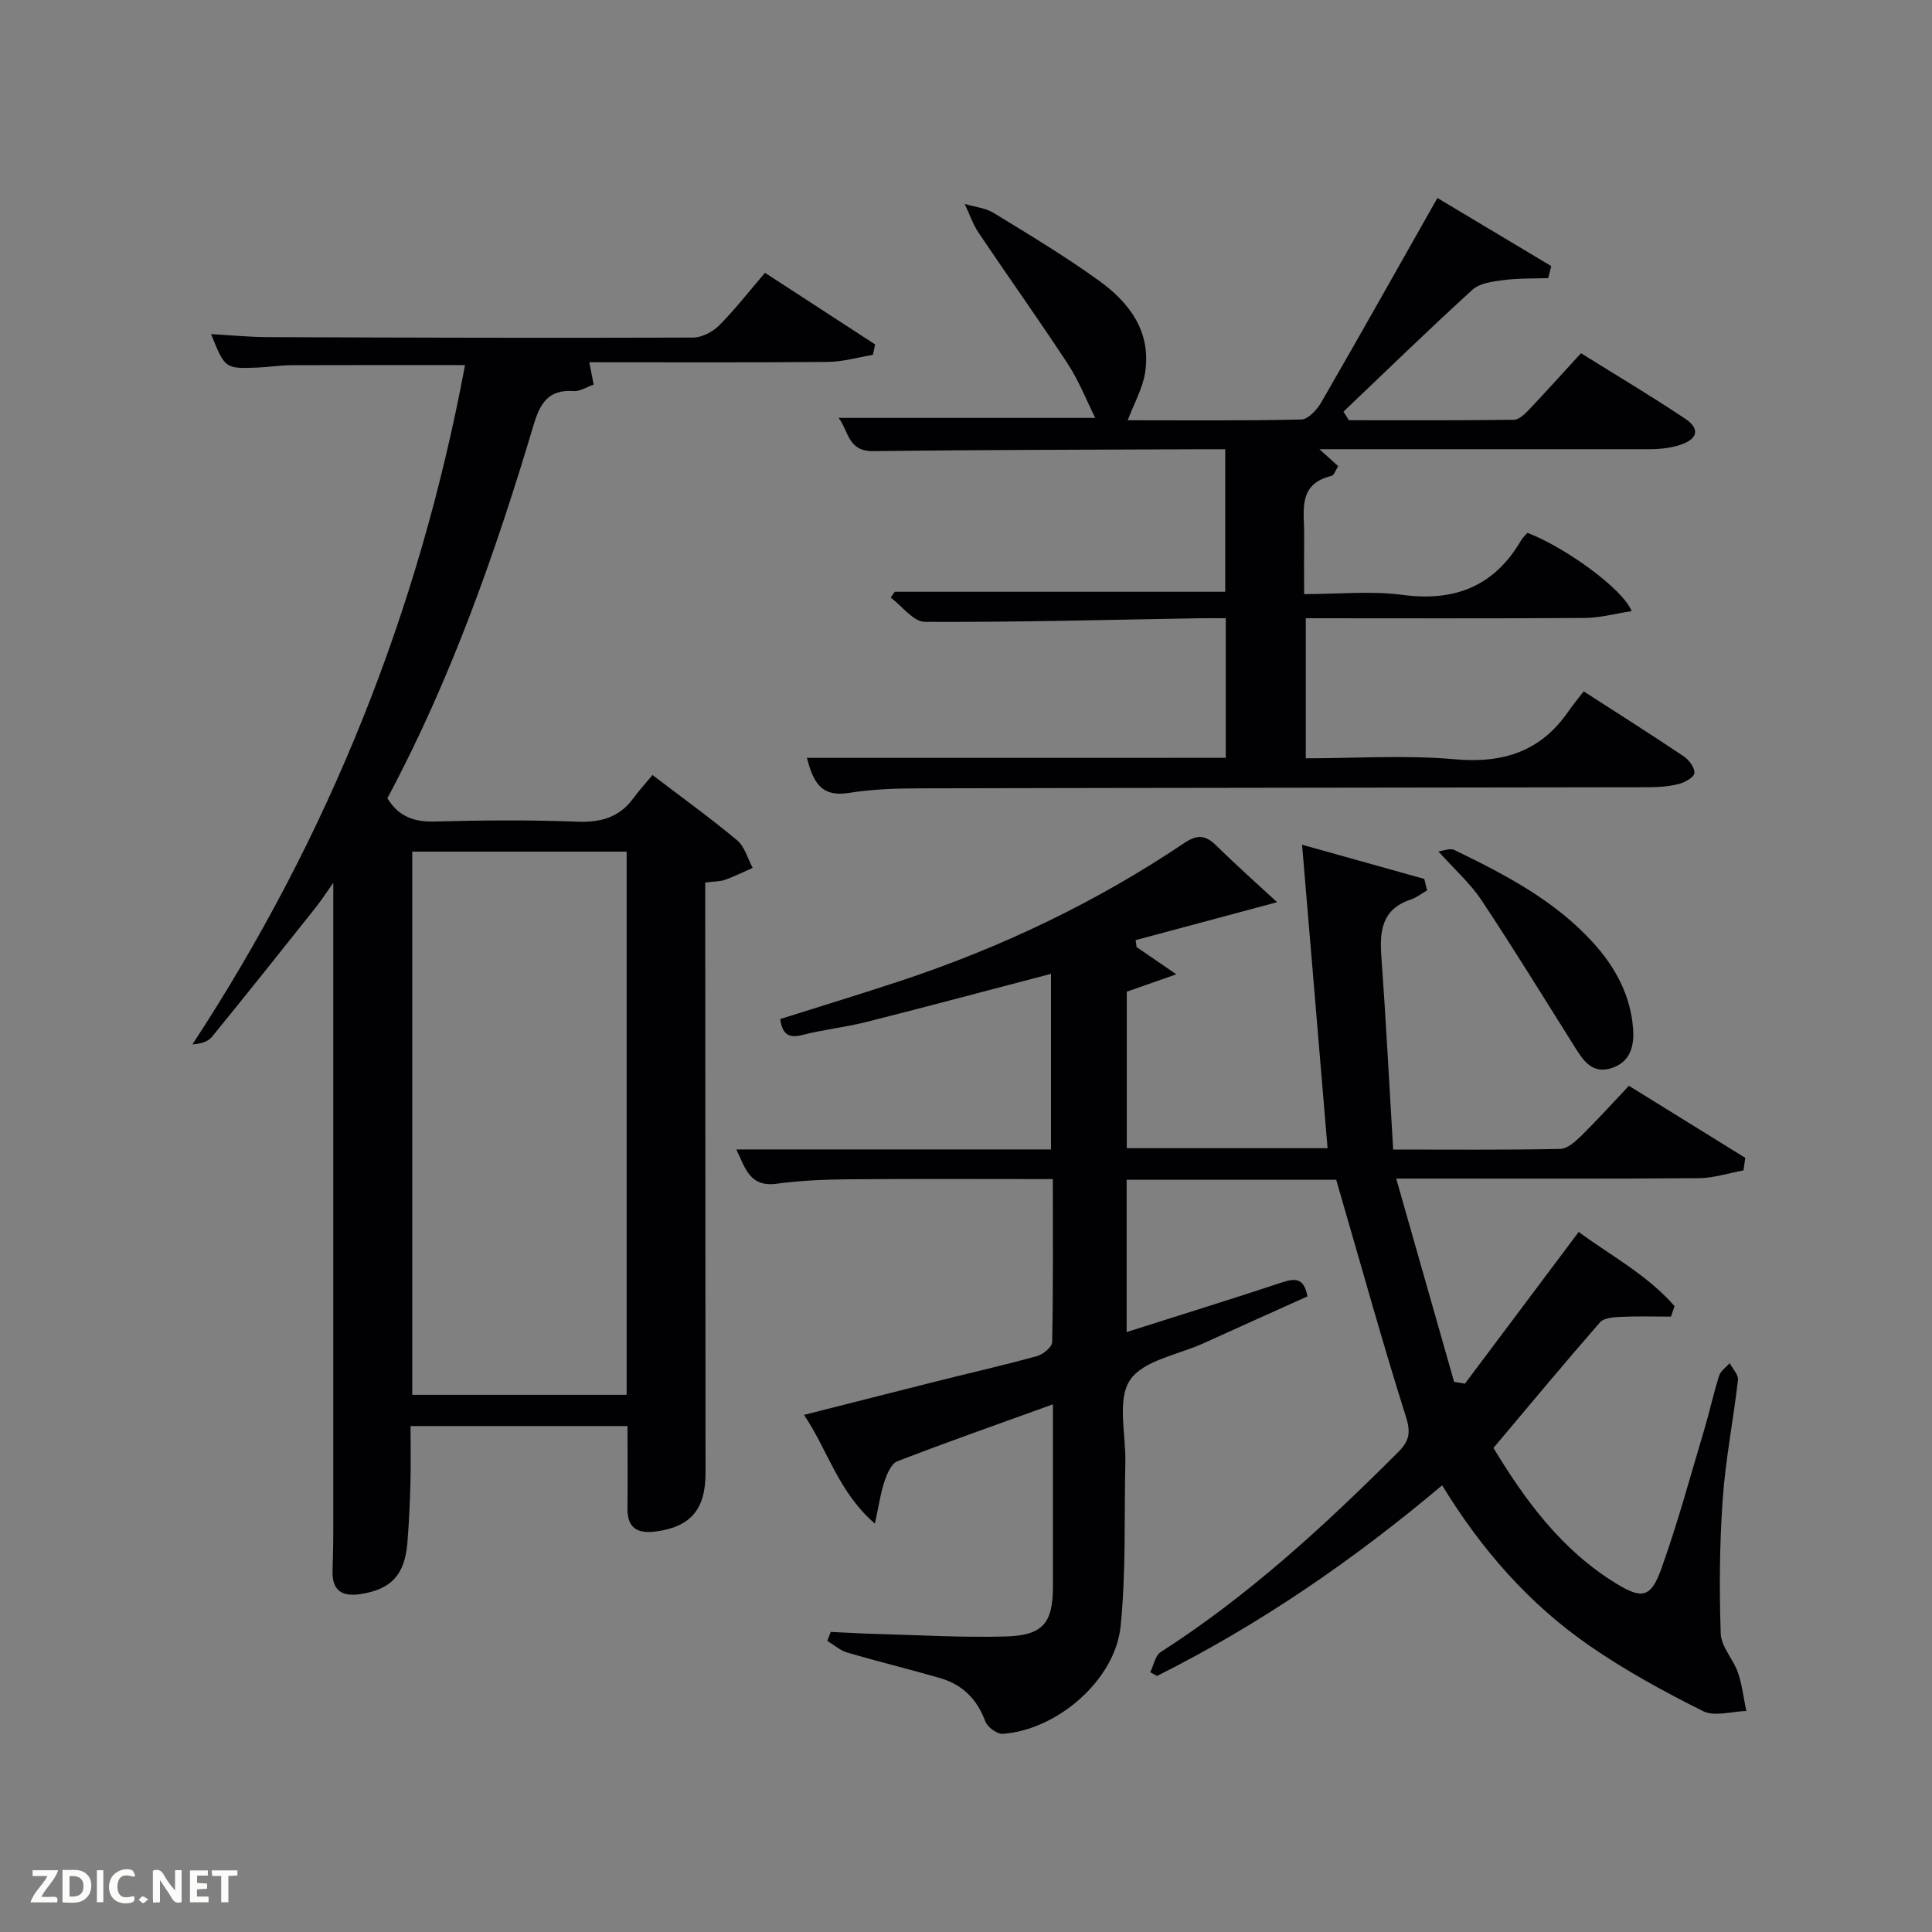 <svg enable-background="new 0 0 400 400" viewBox="0 0 400 400" xmlns="http://www.w3.org/2000/svg"><rect x="0" y="0" width="400" height="400" fill="#808080" stroke="none"/><path d="m360.97 242.32c-3.08.56-6.16 1.58-9.25 1.61-18.66.15-37.33.08-56 .08-1.8 0-3.6 0-6.65 0 4.15 14.58 8.07 28.33 11.99 42.09.75.12 1.5.25 2.24.37 7.73-10.32 15.47-20.63 23.55-31.41 6.52 4.82 14.18 8.87 19.85 15.36-.25.72-.49 1.45-.74 2.17-3.46 0-6.92-.11-10.37.05-1.49.07-3.53.21-4.35 1.16-7.42 8.5-14.63 17.19-22.04 25.98 6.58 10.87 14.1 21.14 25.38 28.05 5.3 3.25 7.2 3.05 9.36-2.98 3.41-9.5 6.05-19.29 8.94-28.97 1.09-3.66 1.89-7.41 3.04-11.05.32-1 1.44-1.74 2.19-2.6.61 1.15 1.84 2.38 1.72 3.45-.94 8.25-2.58 16.43-3.16 24.7-.65 9.25-.73 18.57-.41 27.84.09 2.72 2.6 5.28 3.56 8.06.88 2.55 1.17 5.3 1.73 7.96-3.01.08-6.55 1.22-8.93.04-8.11-4.05-16.15-8.44-23.59-13.59-12.45-8.61-22.32-19.87-30.45-33.17-18.41 15.52-37.83 28.85-59.03 39.47-.47-.26-.93-.51-1.4-.77.7-1.42 1.02-3.45 2.16-4.18 18.21-11.67 33.97-26.2 49.19-41.42 2.33-2.33 2.6-4.06 1.58-7.31-4.75-15.02-8.96-30.21-13.36-45.34-.36-1.24-.71-2.49-1.07-3.71-14.58 0-28.86 0-43.39 0v31.53c10.87-3.45 21.58-6.78 32.23-10.3 2.72-.9 4.52-.87 5.2 2.92-7.08 3.19-14.29 6.41-21.47 9.68-5.29 2.41-12.57 3.55-15.28 7.67-2.7 4.11-.82 11.24-.95 17.05-.26 11.3.16 22.68-.98 33.89-1.13 11.15-13.15 21.49-24.41 22.27-1.19.08-3.19-1.42-3.63-2.63-1.7-4.61-4.76-7.59-9.36-8.92-6.38-1.85-12.83-3.41-19.2-5.28-1.48-.43-2.75-1.59-4.12-2.41.23-.62.46-1.24.7-1.86 3.22.15 6.45.34 9.67.43 8.82.23 17.65.76 26.45.52 7.85-.21 9.89-2.76 9.89-10.4 0-12.31 0-24.63 0-37.67-11.09 4.01-21.72 7.74-32.21 11.79-1.26.49-2.15 2.62-2.67 4.17-.81 2.41-1.16 4.98-1.98 8.74-7.63-6.62-9.68-15.09-14.68-22.51 9.56-2.42 18.52-4.71 27.49-6.96 6.92-1.74 13.89-3.32 20.76-5.22 1.26-.35 3.11-1.87 3.13-2.89.22-11.12.14-22.24.14-33.75-14.42 0-28.37-.08-42.32.04-4.98.04-9.99.26-14.91.92-5.51.73-6.42-3.18-8.3-7.1h65.15c0-12.17 0-24.23 0-36.36-12.7 3.33-25.46 6.74-38.27 9.98-4.33 1.1-8.83 1.54-13.15 2.67-3.04.8-4.22-.27-4.64-3.29 8.36-2.64 16.73-5.19 25.03-7.94 20.78-6.9 40.4-16.25 58.57-28.47 2.87-1.93 4.53-1.63 6.77.58 4.07 4.01 8.36 7.81 12.5 11.64-10.28 2.76-19.78 5.3-29.28 7.85.06.48.12.96.18 1.43 2.31 1.59 4.62 3.17 8.23 5.65-4.24 1.49-7.1 2.49-10.25 3.6v32.4h41.57c-1.73-20.55-3.45-41.13-5.28-62.83 9.11 2.55 17.21 4.81 25.3 7.08.2.79.4 1.58.59 2.37-1.14.65-2.21 1.51-3.44 1.92-5.94 1.99-6.42 6.5-6.03 11.82.95 13.19 1.63 26.4 2.44 39.92 12.32 0 23.46.11 34.6-.13 1.49-.03 3.16-1.56 4.39-2.76 3.31-3.26 6.42-6.71 9.82-10.31 8.16 5.05 16.13 9.98 24.09 14.92-.11.86-.24 1.73-.37 2.6z" fill="#010104"/><path d="m96.28 75.59c-12.41 0-24.19-.03-35.97.02-2.32.01-4.64.39-6.96.49-6.76.26-6.76.24-9.65-6.93 4.07.23 7.94.62 11.82.63 29.33.11 58.66.19 87.99.09 1.82-.01 4.05-1.18 5.38-2.51 3.27-3.28 6.12-6.97 9.49-10.9 7.75 5.04 15.28 9.93 22.81 14.83-.16.72-.31 1.44-.47 2.16-3.09.51-6.18 1.43-9.28 1.46-16.33.15-32.66.07-49.43.07.31 1.58.57 2.9.9 4.63-1.43.49-2.84 1.43-4.16 1.34-5.26-.37-6.95 2.56-8.3 7.1-7.94 26.61-17.17 52.75-30.25 77.2 2.37 3.85 5.57 4.93 9.78 4.82 9.83-.27 19.67-.35 29.49.03 4.89.19 8.73-.85 11.66-4.85 1.18-1.61 2.54-3.09 3.96-4.81 6.27 4.78 12.06 8.95 17.53 13.52 1.57 1.31 2.17 3.77 3.21 5.7-1.9.84-3.76 1.78-5.71 2.47-1.06.38-2.27.33-4.11.56v5.83c.02 38.83.05 77.66.06 116.49 0 7.53-3.15 11.13-10.38 12.06-3.66.47-5.82-.69-5.78-4.74.06-5.62.01-11.24.01-17.1-15 0-29.6 0-44.92 0 0 3.91.08 7.84-.02 11.76-.11 4.15-.3 8.3-.64 12.44-.55 6.63-3.35 9.6-9.7 10.59-3.64.57-5.89-.6-5.79-4.69.07-2.83.15-5.66.15-8.5 0-43.33 0-86.66 0-129.98 0-.83 0-1.66 0-4.08-1.72 2.42-2.61 3.81-3.63 5.09-7.14 8.97-14.27 17.94-21.52 26.82-.82 1-2.36 1.42-4.01 1.53 28.37-43.29 46.99-90.04 56.44-140.64zm33.46 213.19c0-37.83 0-75.07 0-112.46-14.97 0-29.68 0-44.39 0v112.46z" fill="#010104"/><path d="m253.78 156.9c0-9.71 0-18.97 0-28.9-1.85 0-3.62-.03-5.38 0-18.97.32-37.94.84-56.91.75-2.37-.01-4.73-3.28-7.09-5.04.29-.4.58-.8.86-1.19h68.41c0-9.55 0-19.27 0-29.51-1.57 0-3.02-.01-4.46 0-22.82.1-45.65.11-68.47.39-5.23.06-5.04-4.21-7.12-6.88h53.14c-1.81-3.62-3.36-7.62-5.66-11.14-5.99-9.15-12.36-18.06-18.46-27.14-1.23-1.83-1.95-4-2.9-6.01 2.02.6 4.28.81 6.01 1.87 7.37 4.51 14.8 8.98 21.81 14.03 6.32 4.55 10.84 10.61 9.52 19.03-.52 3.28-2.28 6.36-3.6 9.85 11.76 0 23.85.12 35.94-.16 1.42-.03 3.24-2.01 4.12-3.52 8.06-13.96 15.95-28.01 24.06-42.34 7.87 4.71 15.72 9.4 23.57 14.1-.21.83-.42 1.66-.63 2.49-3.09.11-6.22.01-9.27.41-2.22.29-4.92.63-6.43 2.01-9.05 8.24-17.82 16.79-26.69 25.23.37.59.74 1.18 1.12 1.77 11.39 0 22.79.06 34.18-.09 1.05-.01 2.25-1.19 3.11-2.09 3.54-3.73 6.98-7.56 10.77-11.69 7.26 4.53 14.5 8.84 21.5 13.51 3.21 2.13 2.74 4.26-1.03 5.49-2 .65-4.22.87-6.34.87-22.51.02-45 0-68.29 0 1.55 1.4 2.63 2.37 3.89 3.51-.51.77-.84 1.88-1.4 2.02-7.12 1.71-5.59 7.34-5.65 12.24-.04 3.82-.01 7.65-.01 12.24 6.93 0 13.78-.72 20.41.16 10.89 1.44 19.01-1.84 24.56-11.36.33-.56.85-1.01 1.27-1.49 7.67 2.9 19.8 11.61 21.57 16.21-3.37.51-6.53 1.39-9.69 1.41-19.14.13-38.28.06-57.77.06v29c10.32 0 20.66-.71 30.85.2 10.02.89 17.8-1.61 23.54-9.94.94-1.36 2-2.63 3.15-4.12 7.41 4.78 14.13 9.03 20.73 13.47 1.09.73 2.32 2.4 2.18 3.47-.12.91-2.03 1.94-3.3 2.26-2.07.51-4.26.65-6.41.65-50.32.09-100.64.11-150.96.23-4.81.01-9.68.19-14.42.95-5.92.95-7.4-2.57-8.65-7.26 28.9-.01 57.53-.01 86.72-.01z" fill="#010104"/><path d="m297.8 176.27c1.05-.12 2.43-.72 3.31-.29 10.5 5.09 20.87 10.48 28.83 19.3 4.52 5.01 7.69 10.85 8.18 17.79.25 3.58-.62 6.79-4.4 8.05-4.11 1.36-5.97-1.62-7.8-4.54-6.35-10.11-12.6-20.28-19.2-30.21-2.28-3.44-5.47-6.26-8.92-10.1z" fill="#010104"/><g fill="#fbfcfa"><path d="m37.59 393.81c-.92.31-1.52.05-2-.78-.7-1.2-1.52-2.34-2.47-3.78v4.59c-.55.03-.95.05-1.41.07-.03-.37-.06-.64-.06-.91 0-1.91 0-3.81 0-5.7 1.13-.41 1.77-.03 2.29.91.62 1.11 1.38 2.14 2.31 3.19v-4.2h1.35v6.61z"/><path d="m12.94 393.88v-6.75c1.9.19 3.93-.54 5.37 1.29.8 1.01.78 2.88.03 3.97-1.37 1.97-3.4 1.51-5.4 1.49m1.45-1.22c2.04.12 2.92-.58 2.89-2.21-.03-1.51-.98-2.19-2.89-2z"/><path d="m11.81 393.87h-5.49c.68-2.18 2.47-3.48 3.51-5.45h-3.08v-1.21h5.29c-.71 2.13-2.44 3.48-3.47 5.51.86 0 1.63.04 2.39-.01.79-.05 1.14.21.85 1.16"/><path d="m39.33 393.86v-6.61h3.7v1.07h-2.22v1.52c.68.04 1.34.09 2.07.13v1.07c-.72.05-1.38.09-2.1.14v1.48h2.4v1.19h-3.85z"/><path d="m27.71 388.56c-1.15-.3-2.46-.61-3.1.64-.37.73-.41 1.93-.06 2.67.63 1.35 1.99.93 3.17.68.35.94-.01 1.32-.93 1.46-1.62.25-3.05-.27-3.76-1.48-.72-1.24-.6-3.03.31-4.17.88-1.11 2.71-1.7 4-1.16.32.13.44.74.65 1.12-.1.08-.19.16-.28.24"/><path d="m49.15 387.24v1.07c-.59.02-1.17.05-1.87.08v5.44h-1.48v-5.44h-1.85c-.05-.4-.08-.73-.13-1.15z"/><path d="m20.06 387.21h1.33v6.62h-1.33z"/><path d="m30.68 393.25c-.49.38-.8.79-1.05.76-.32-.05-.6-.45-.9-.7.26-.24.51-.64.8-.67.29-.04.62.3 1.15.61"/></g></svg>